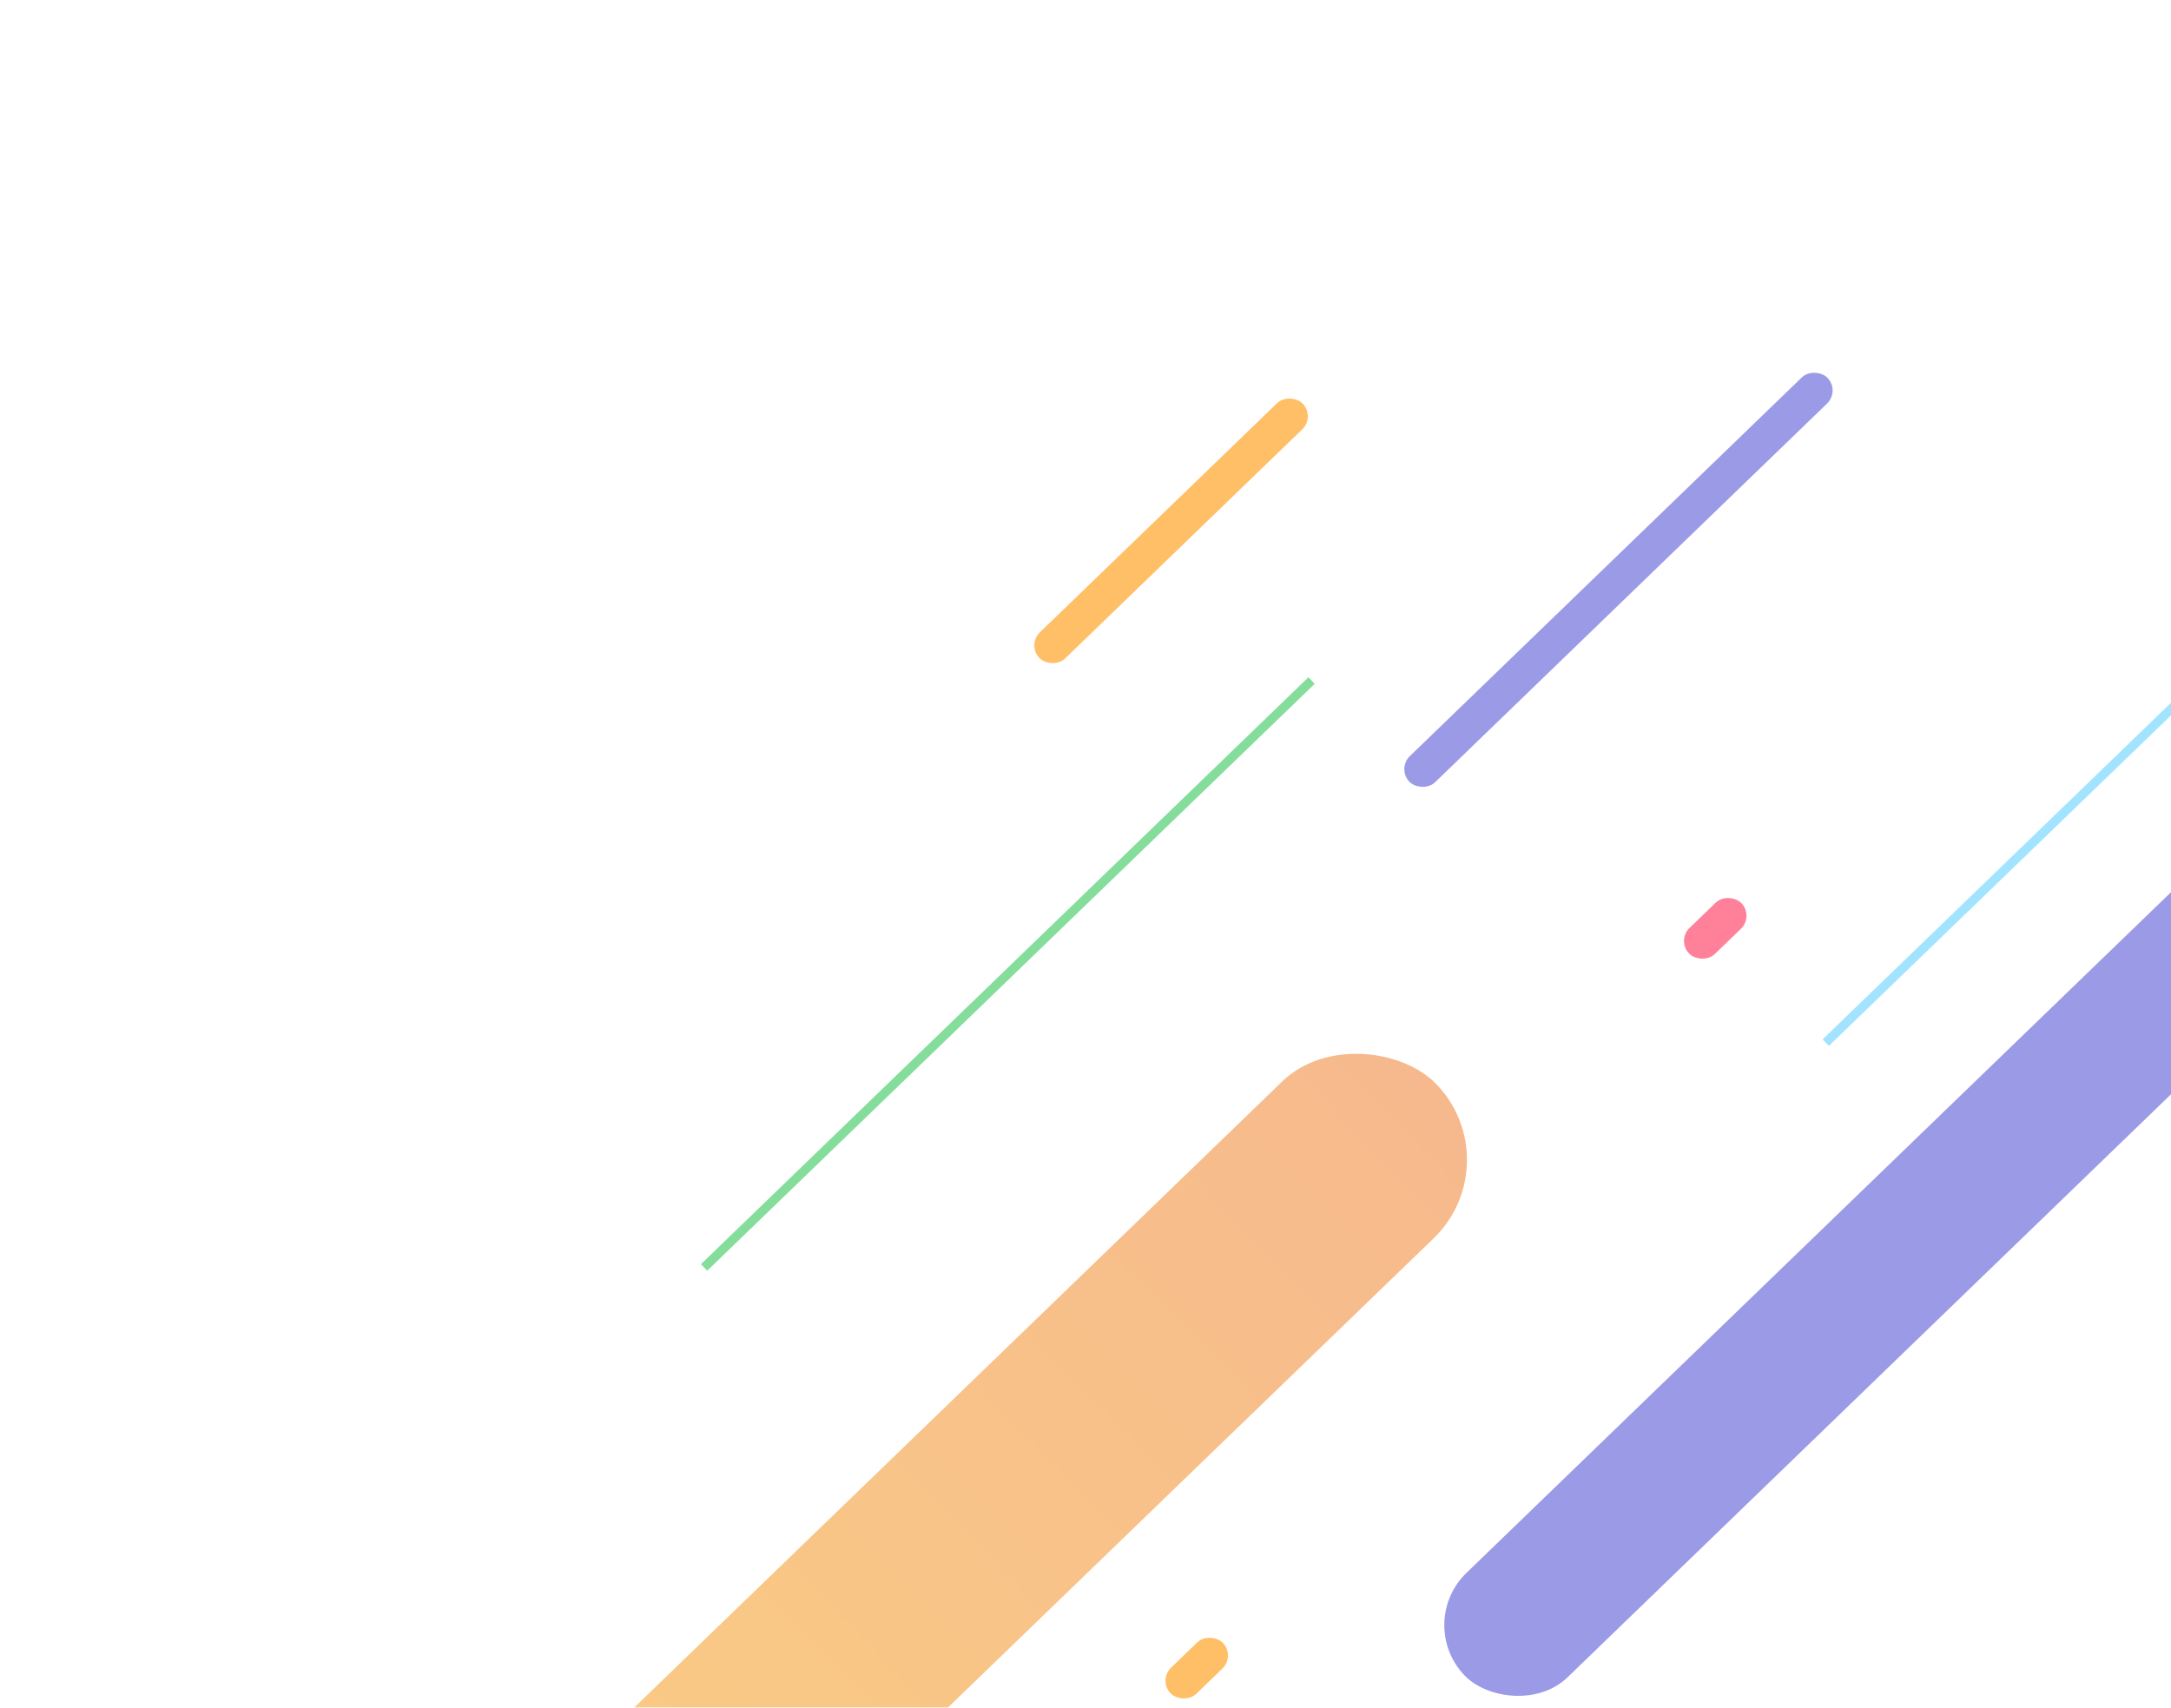 <svg width="239" height="188" viewBox="0 0 239 188" fill="none" xmlns="http://www.w3.org/2000/svg">
<g opacity="0.6">
<rect x="38.152" y="218.59" width="155.229" height="24" rx="12" transform="rotate(-44.015 38.152 218.59)" fill="url(#paint0_linear)"/>
<rect x="155.688" y="178.725" width="145" height="16" rx="8" transform="rotate(-44.015 155.688 178.725)" fill="#5856D6"/>
<rect x="153.771" y="84.631" width="64" height="4" rx="2" transform="rotate(-44.015 153.771 84.631)" fill="#5856D6"/>
<rect x="113.038" y="71.008" width="40.308" height="4" rx="2" transform="rotate(-44.015 113.038 71.008)" fill="#FF9500"/>
<rect x="184.562" y="103.549" width="8" height="4" rx="2" transform="rotate(-44.015 184.562 103.549)" fill="#FF2D55"/>
<rect x="127.479" y="184.994" width="8" height="4" rx="2" transform="rotate(-44.015 127.479 184.994)" fill="#FF9500"/>
<line x1="77.508" y1="139.543" x2="144.39" y2="74.922" stroke="#34C759"/>
<line x1="200.989" y1="114.793" x2="241.981" y2="75.187" stroke="#64D2FF"/>
</g>
<defs>
<linearGradient id="paint0_linear" x1="38.152" y1="230.59" x2="193.38" y2="230.59" gradientUnits="userSpaceOnUse">
<stop stop-color="#F8B02E"/>
<stop offset="1" stop-color="#F08A41"/>
</linearGradient>
</defs>
</svg>
